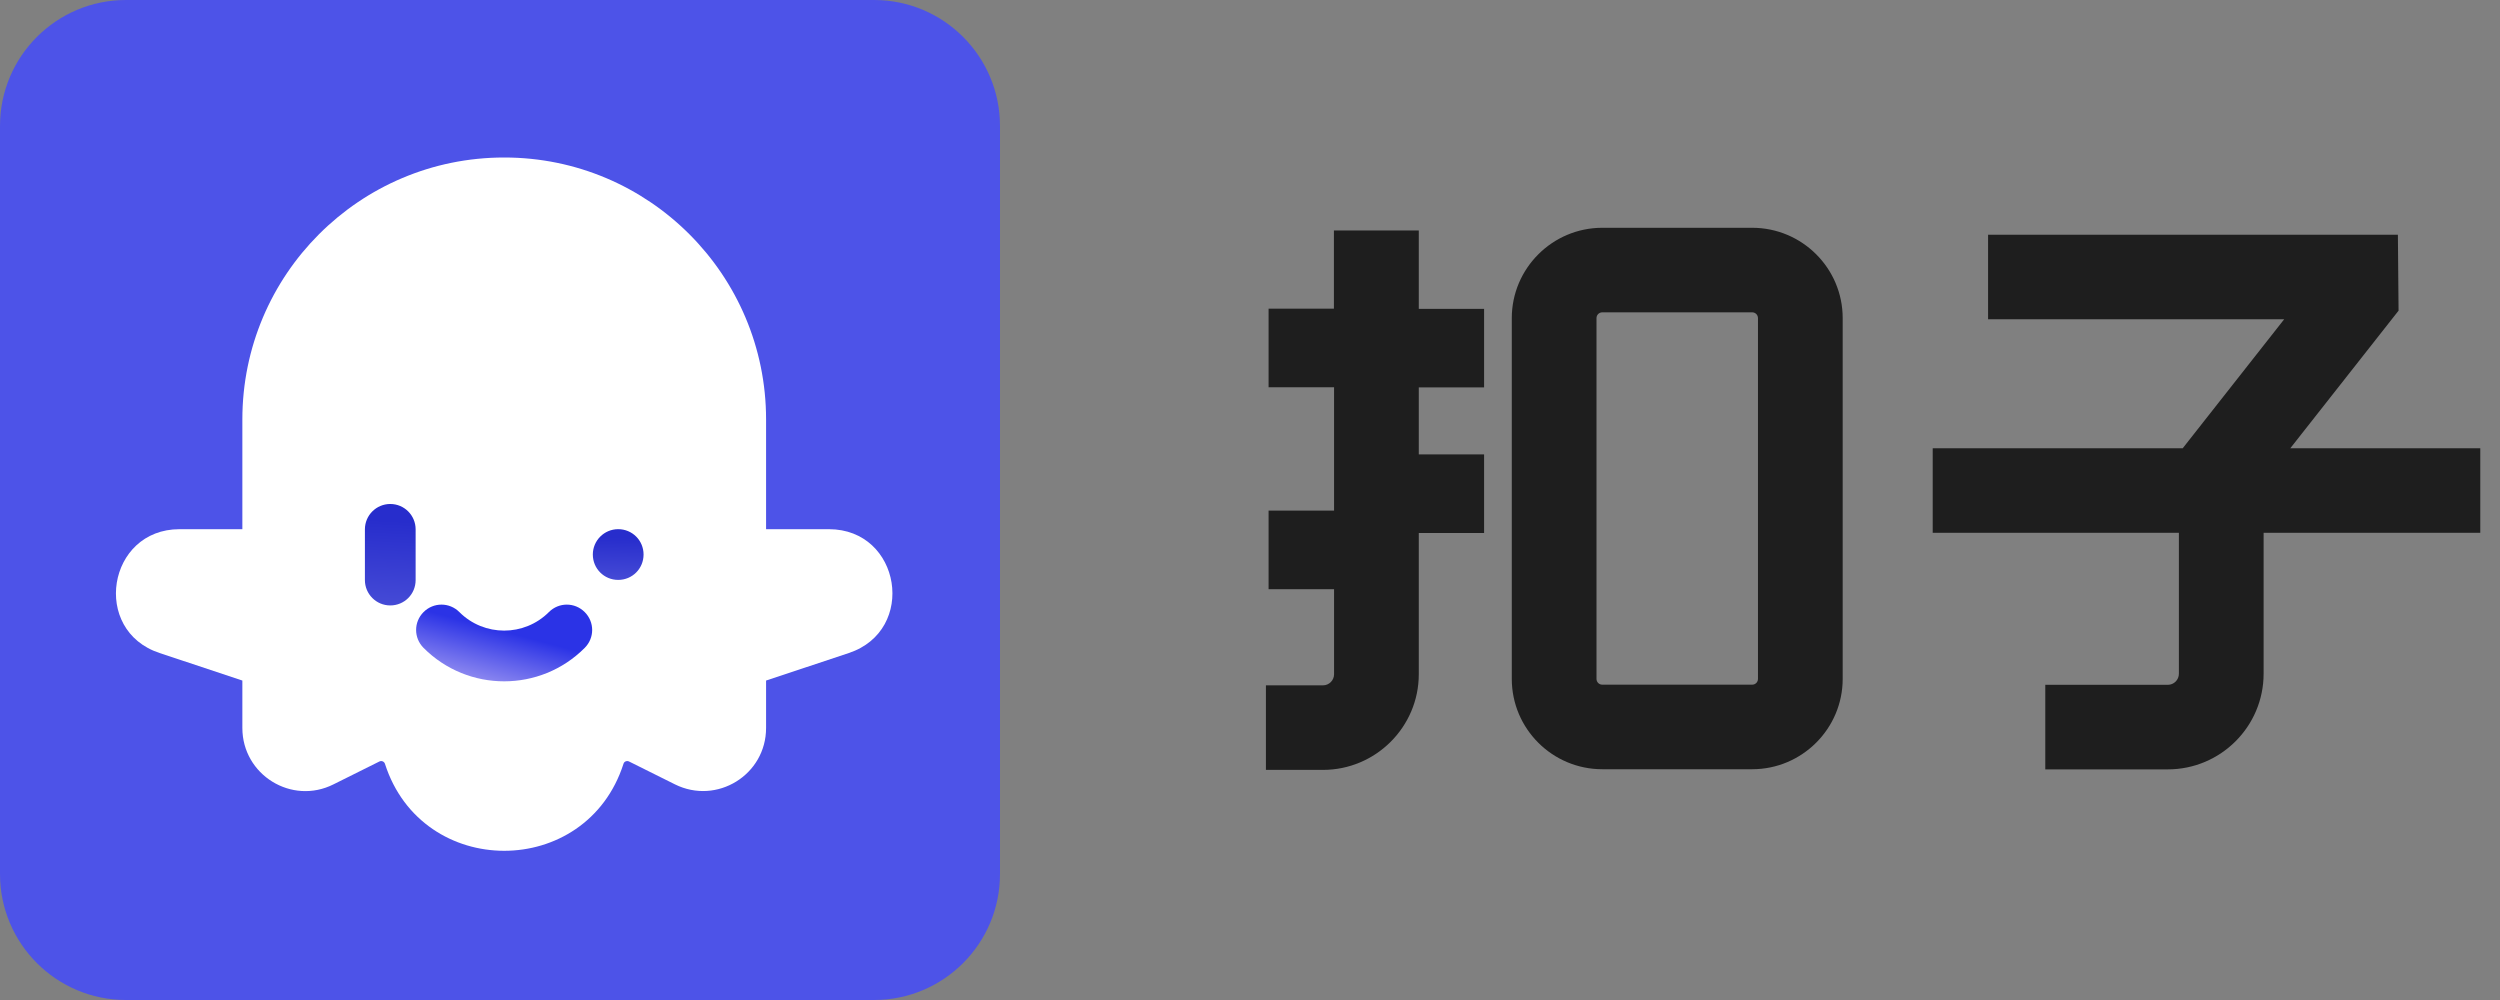 <svg width="160" height="64" viewBox="0 0 160 64" fill="none" xmlns="http://www.w3.org/2000/svg">
    <rect x="0" y="0" width="160" height="64" fill="#808080" stroke="none"/>
    <path d="M55.936 0H8.064C3.61 0 0 3.61 0 8.064V55.936C0 60.39 3.61 64 8.064 64H55.936C60.39 64 64 60.39 64 55.936V8.064C64 3.61 60.39 0 55.936 0Z" fill="#4D53E8"/>
    <path fill-rule="evenodd" clip-rule="evenodd" d="M32.265 10.08C23.013 10.08 15.511 17.581 15.511 26.844V33.868H11.49C6.875 33.868 5.824 40.351 10.217 41.794L15.511 43.555V46.589C15.511 49.592 18.673 51.544 21.347 50.197L24.286 48.733C24.424 48.669 24.583 48.733 24.636 48.881C27.013 56.308 37.527 56.308 39.904 48.881C39.946 48.733 40.116 48.669 40.254 48.733L43.193 50.197C45.877 51.534 49.029 49.592 49.029 46.589V43.555L54.323 41.794C58.705 40.34 57.665 33.868 53.05 33.868H49.029V26.844C49.029 17.592 41.527 10.08 32.275 10.08H32.265Z" fill="white"/>
    <path d="M37.941 35.49C37.941 34.599 38.663 33.867 39.565 33.867C40.467 33.867 41.188 34.589 41.188 35.49C41.188 36.392 40.467 37.114 39.565 37.114C38.663 37.114 37.941 36.392 37.941 35.49Z" fill="url(#paint0_linear_578_240)"/>
    <path d="M27.108 41.465C26.472 40.828 26.472 39.809 27.108 39.173C27.745 38.536 28.764 38.536 29.4 39.173C30.981 40.754 33.549 40.754 35.13 39.173C35.766 38.536 36.785 38.536 37.421 39.173C38.058 39.809 38.058 40.828 37.421 41.465C34.578 44.319 29.952 44.319 27.108 41.465Z" fill="url(#paint1_linear_578_240)"/>
    <path d="M24.977 32.255C24.086 32.255 23.354 32.976 23.354 33.878V37.125C23.354 38.016 24.075 38.748 24.977 38.748C25.879 38.748 26.6 38.027 26.6 37.125V33.878C26.6 32.987 25.879 32.255 24.977 32.255Z" fill="url(#paint2_linear_578_240)"/>
    <path d="M90.791 14.748H85.37V19.756H81.189V24.785H85.38V32.679H81.189V37.708H85.38V43.151C85.38 43.543 85.062 43.862 84.669 43.862H81.019V49.273H84.669C88.043 49.273 90.802 46.525 90.802 43.151V34.111H94.982V29.082H90.802V24.795H94.982V19.766H90.802V14.758L90.791 14.748Z" fill="#1E1E1E"/>
    <path d="M112.139 14.578H102.547C99.354 14.578 96.754 17.178 96.754 20.361V43.448C96.754 46.642 99.354 49.231 102.547 49.231H112.139C115.333 49.231 117.932 46.631 117.932 43.448V20.361C117.932 17.167 115.333 14.578 112.139 14.578ZM112.51 43.448C112.51 43.66 112.341 43.819 112.139 43.819H102.547C102.335 43.819 102.176 43.65 102.176 43.448V20.361C102.176 20.148 102.346 19.989 102.547 19.989H112.139C112.351 19.989 112.51 20.159 112.51 20.361V43.448Z" fill="#1E1E1E"/>
    <path d="M146.579 28.689L153.508 19.882L153.465 15.023H127.237V20.434H146.187L139.693 28.689H123.693V34.1H139.449V43.118C139.449 43.511 139.131 43.829 138.738 43.829H130.898V49.24H138.738C142.123 49.24 144.871 46.492 144.871 43.118V34.1H158.738V28.689H146.579Z" fill="#1E1E1E"/>
    <defs>
        <linearGradient id="paint0_linear_578_240" x1="39.597" y1="34.408" x2="39.342" y2="44.796" gradientUnits="userSpaceOnUse">
            <stop stop-color="#272DCC"/>
            <stop offset="1" stop-color="#9A9DF2"/>
        </linearGradient>
        <linearGradient id="paint1_linear_578_240" x1="32.244" y1="40.404" x2="31.172" y2="44.404" gradientUnits="userSpaceOnUse">
            <stop stop-color="#2B33E6"/>
            <stop offset="1" stop-color="#A19AF2"/>
        </linearGradient>
        <linearGradient id="paint2_linear_578_240" x1="25.083" y1="33.327" x2="24.064" y2="54.08" gradientUnits="userSpaceOnUse">
            <stop stop-color="#272DCC"/>
            <stop offset="1" stop-color="#9A9DF2"/>
        </linearGradient>
    </defs>
</svg>
